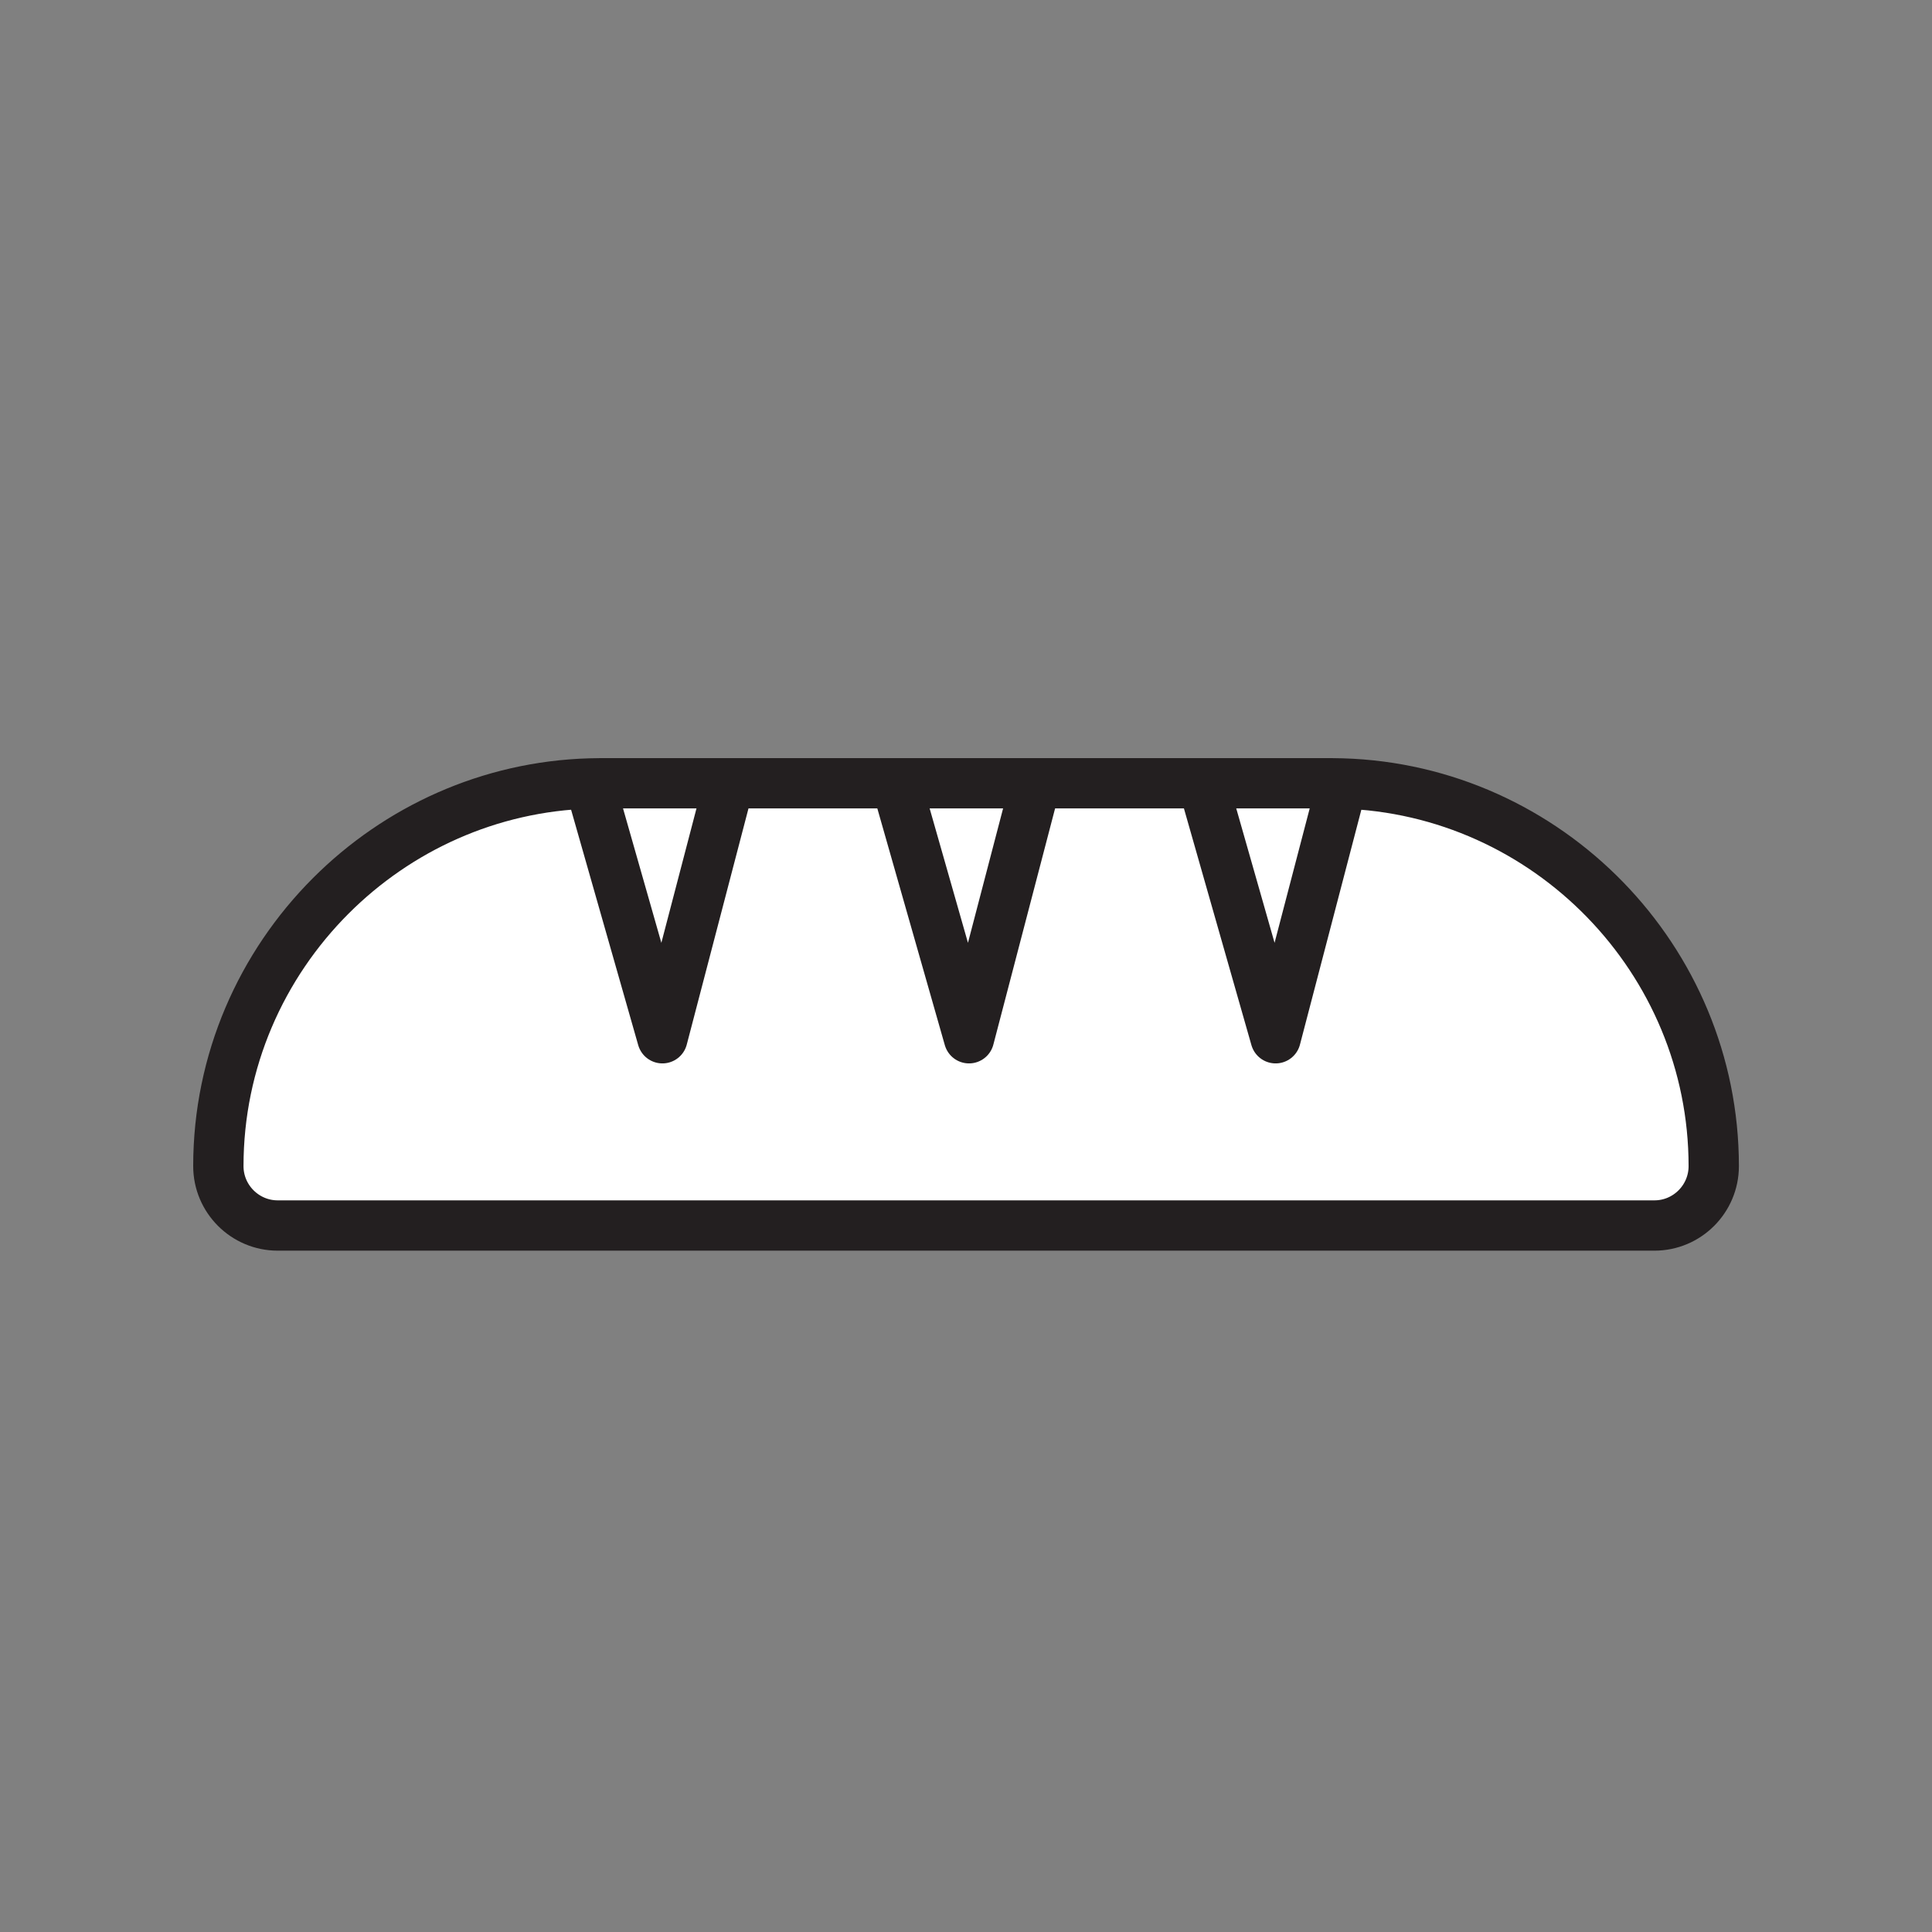 <svg xmlns="http://www.w3.org/2000/svg" viewBox="0 0 1920 1920">
    <rect x="0" y="0" width="1920" height="1920" fill="#808080" stroke="none"/>
    <style>
        .st0{fill:#fff}.st1{fill:none;stroke:#231f20;stroke-width:50;stroke-linecap:round;stroke-linejoin:round;stroke-miterlimit:10}
    </style>
    <path class="st0" d="M1703.1 1158.8c0 16.2-6.6 31-17.3 41.7-10.7 10.7-25.4 17.3-41.7 17.3H276c-32.5 0-59-26.5-59-59 0-104.6 42.8-199.7 111.8-268.7 66.5-66.5 157.3-108.7 257.5-111.6v.8l72 252.5 66-252.5v-.9H891v.9l72 252.5 66-252.5v-.9h166.7v.9l72 252.5 66-252.5v-.8c204.2 6 369.4 174.8 369.4 380.3z" id="Layer_5"/>
    <g id="Layer_6">
        <path class="st0" d="M1333.8 778.6v.8l-66 252.5-72-252.5v-.9h126.9c3.6-.1 7.4 0 11.1.1z"/>
        <path class="st0" d="M1029 778.4v.9l-66 252.5-72-252.5v-.9z"/>
        <path class="st0" d="M724.3 778.4v.9l-66 252.5-72-252.5v-.8c3.7-.1 7.4-.2 11.1-.2h126.9z"/>
    </g>
    <g id="STROKES">
        <path class="st1" d="M1333.8 778.6c204.1 6 369.3 174.8 369.3 380.3 0 16.2-6.6 31-17.3 41.7-10.7 10.7-25.4 17.3-41.7 17.3H276c-32.5 0-59-26.5-59-59 0-104.6 42.8-199.7 111.8-268.7 66.5-66.5 157.3-108.7 257.5-111.6 3.7-.1 7.4-.2 11.1-.2h725.2c3.7 0 7.5.1 11.2.2z"/>
        <path class="st1" d="M586.3 779.3l72 252.5 66-252.5"/>
        <path class="st1" d="M891 779.3l72 252.5 66-252.5"/>
        <path class="st1" d="M1195.7 779.3l72 252.5 66-252.5"/>
    </g>
</svg>
